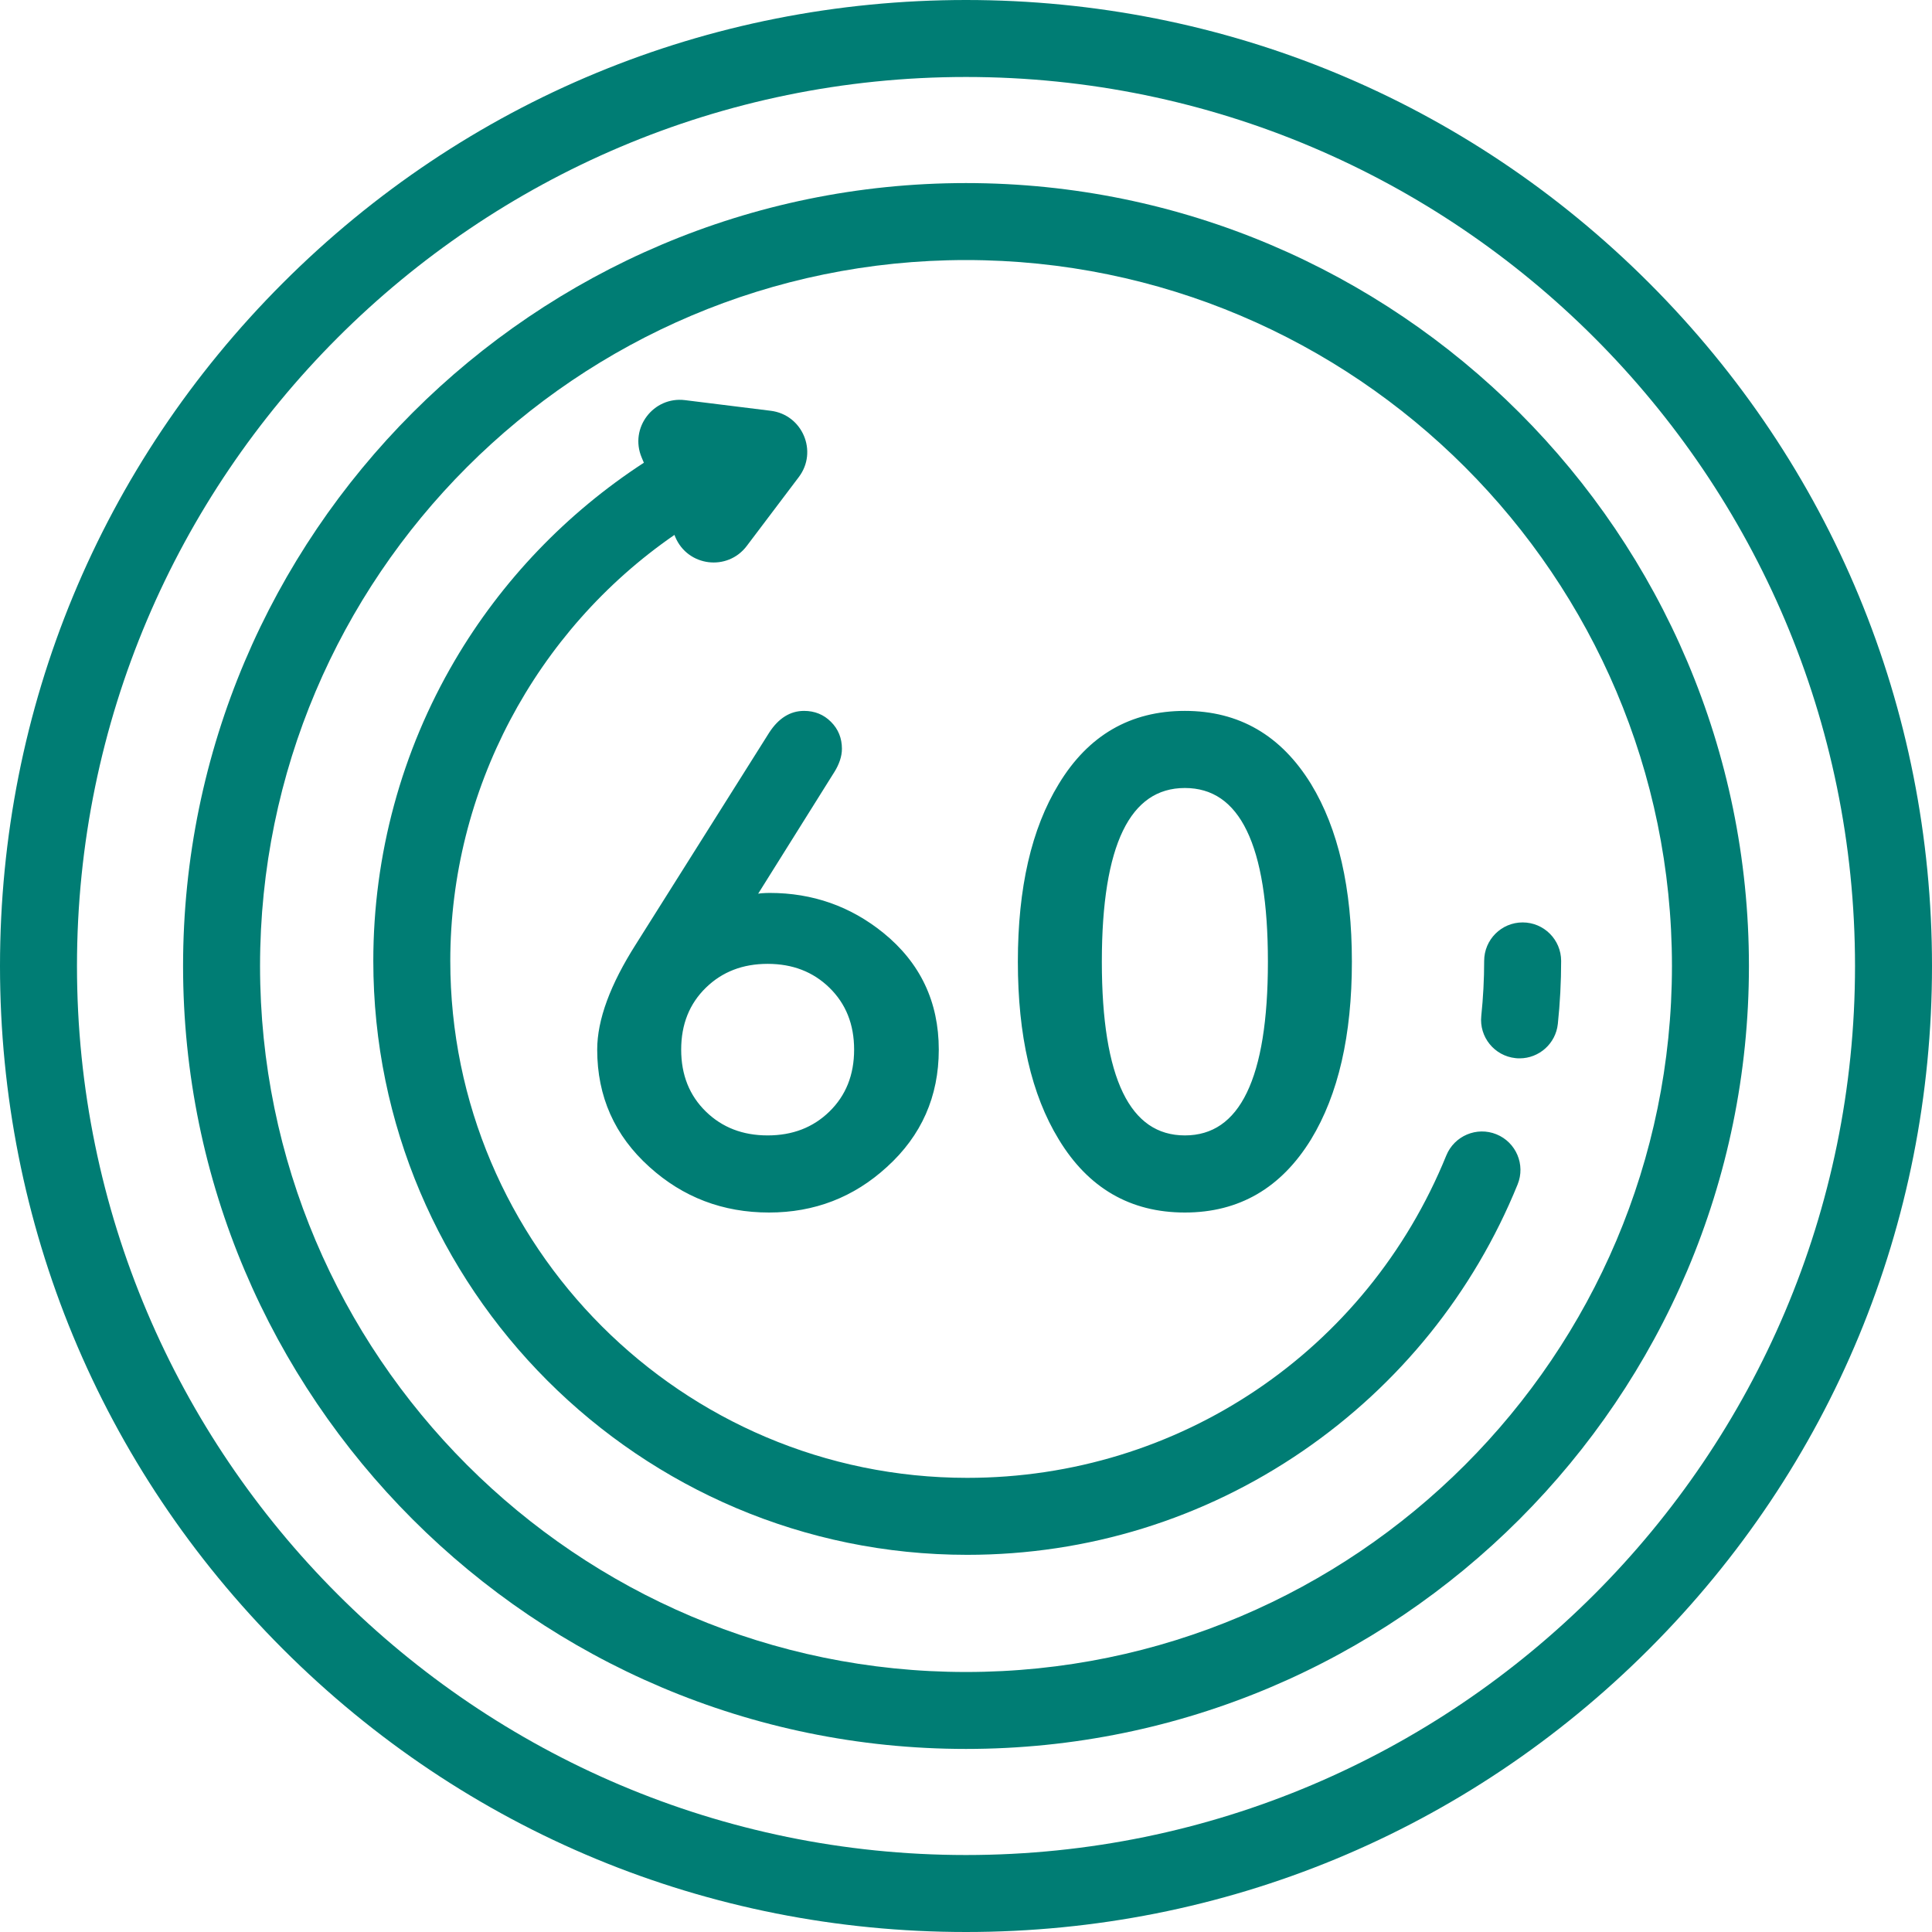 <?xml version="1.0" encoding="UTF-8"?> <svg xmlns="http://www.w3.org/2000/svg" width="45" height="45" viewBox="0 0 45 45" fill="none"><path d="M38.41 6.59C34.16 2.34 28.51 0 22.5 0C16.49 0 10.84 2.34 6.59 6.59C2.34 10.84 0 16.49 0 22.5C0 28.51 2.34 34.16 6.59 38.41C10.84 42.66 16.49 45 22.5 45C28.51 45 34.16 42.66 38.41 38.41C42.66 34.16 45 28.51 45 22.5C45 16.49 42.66 10.84 38.41 6.59ZM22.5 43.207C11.082 43.207 1.793 33.918 1.793 22.5C1.793 11.082 11.082 1.793 22.5 1.793C33.918 1.793 43.207 11.082 43.207 22.5C43.207 33.918 33.918 43.207 22.5 43.207Z" fill="#007D74"></path><path d="M22.5 4.264C12.445 4.264 4.264 12.445 4.264 22.5C4.264 32.556 12.445 40.736 22.5 40.736C32.556 40.736 40.736 32.556 40.736 22.5C40.736 12.445 32.556 4.264 22.5 4.264ZM22.5 38.944C13.433 38.944 6.057 31.567 6.057 22.5C6.057 13.433 13.433 6.057 22.5 6.057C31.567 6.057 38.943 13.433 38.943 22.5C38.943 31.567 31.567 38.944 22.5 38.944Z" fill="#007D74"></path><path d="M35.465 21.485C34.97 21.485 34.569 21.887 34.569 22.382C34.569 22.809 34.546 23.239 34.502 23.661C34.45 24.153 34.807 24.594 35.299 24.646C35.331 24.65 35.363 24.651 35.394 24.651C35.847 24.651 36.236 24.309 36.285 23.849C36.336 23.365 36.362 22.871 36.362 22.382C36.362 21.887 35.96 21.485 35.465 21.485Z" fill="#007D74"></path><path d="M34.855 26.42C34.397 26.234 33.874 26.455 33.687 26.913C31.833 31.475 27.453 34.422 22.528 34.422C15.889 34.422 10.488 29.021 10.488 22.381C10.488 18.416 12.468 14.694 15.709 12.459L15.73 12.511C16.021 13.197 16.944 13.311 17.393 12.717L18.606 11.111C19.055 10.517 18.692 9.66 17.953 9.568L15.955 9.32C15.217 9.229 14.656 9.971 14.946 10.657L14.997 10.778C13.197 11.949 11.682 13.529 10.593 15.384C9.351 17.498 8.695 19.917 8.695 22.381C8.695 30.009 14.901 36.215 22.528 36.215C25.334 36.215 28.036 35.379 30.342 33.798C32.593 32.255 34.324 30.108 35.348 27.588C35.535 27.13 35.314 26.607 34.855 26.42Z" fill="#007D74"></path><path d="M21.816 24.448C21.816 25.525 21.419 26.424 20.624 27.144C19.861 27.843 18.957 28.192 17.912 28.192C16.851 28.192 15.933 27.843 15.16 27.144C14.36 26.424 13.96 25.525 13.96 24.448C13.96 23.765 14.259 22.955 14.856 22.016L17.96 17.088C18.168 16.768 18.424 16.608 18.728 16.608C18.963 16.608 19.16 16.688 19.32 16.848C19.48 17.008 19.56 17.205 19.56 17.44C19.56 17.605 19.501 17.781 19.384 17.968L17.56 20.88C17.629 20.869 17.688 20.861 17.736 20.856C17.805 20.851 17.869 20.848 17.928 20.848C18.915 20.848 19.787 21.155 20.544 21.768C21.392 22.456 21.816 23.349 21.816 24.448ZM15.816 24.448C15.816 25.051 16.013 25.544 16.408 25.928C16.797 26.307 17.288 26.496 17.88 26.496C18.472 26.496 18.963 26.307 19.352 25.928C19.747 25.544 19.944 25.051 19.944 24.448C19.944 23.845 19.747 23.352 19.352 22.968C18.963 22.589 18.472 22.4 17.88 22.4C17.288 22.4 16.797 22.589 16.408 22.968C16.013 23.352 15.816 23.845 15.816 24.448ZM23.758 22.4C23.758 20.688 24.073 19.317 24.702 18.288C25.38 17.168 26.345 16.608 27.598 16.608C28.841 16.608 29.806 17.168 30.494 18.288C31.124 19.323 31.438 20.693 31.438 22.4C31.438 24.107 31.124 25.477 30.494 26.512C29.806 27.632 28.841 28.192 27.598 28.192C26.345 28.192 25.38 27.632 24.702 26.512C24.073 25.483 23.758 24.112 23.758 22.4ZM25.614 22.4C25.614 25.131 26.276 26.496 27.598 26.496C28.921 26.496 29.582 25.131 29.582 22.4C29.582 19.669 28.921 18.304 27.598 18.304C26.276 18.304 25.614 19.669 25.614 22.4Z" fill="#007D74"></path><path d="M20.624 27.144L20.59 27.107L20.59 27.107L20.624 27.144ZM15.16 27.144L15.194 27.107L15.193 27.107L15.16 27.144ZM14.856 22.016L14.898 22.043L14.898 22.043L14.856 22.016ZM17.96 17.088L17.918 17.061L17.918 17.061L17.96 17.088ZM19.32 16.848L19.285 16.883H19.285L19.32 16.848ZM19.384 17.968L19.342 17.941L19.342 17.942L19.384 17.968ZM17.56 20.88L17.518 20.854L17.46 20.946L17.568 20.929L17.56 20.88ZM17.736 20.856L17.732 20.806L17.73 20.806L17.736 20.856ZM20.544 21.768L20.576 21.729L20.576 21.729L20.544 21.768ZM16.408 25.928L16.373 25.964L16.373 25.964L16.408 25.928ZM19.352 25.928L19.387 25.964L19.387 25.964L19.352 25.928ZM19.352 22.968L19.387 22.932L19.387 22.932L19.352 22.968ZM16.408 22.968L16.373 22.932L16.373 22.932L16.408 22.968ZM21.766 24.448C21.766 25.511 21.375 26.396 20.59 27.107L20.658 27.181C21.463 26.451 21.866 25.539 21.866 24.448H21.766ZM20.59 27.107C19.837 27.797 18.945 28.142 17.912 28.142V28.242C18.97 28.242 19.886 27.888 20.658 27.181L20.59 27.107ZM17.912 28.142C16.863 28.142 15.957 27.797 15.194 27.107L15.127 27.181C15.909 27.888 16.838 28.242 17.912 28.242V28.142ZM15.193 27.107C14.404 26.396 14.01 25.511 14.01 24.448H13.91C13.91 25.54 14.316 26.452 15.127 27.181L15.193 27.107ZM14.01 24.448C14.01 23.779 14.303 22.978 14.898 22.043L14.814 21.989C14.214 22.931 13.91 23.752 13.91 24.448H14.01ZM14.898 22.043L18.002 17.115L17.918 17.061L14.814 21.989L14.898 22.043ZM18.002 17.115C18.203 16.805 18.445 16.658 18.728 16.658V16.558C18.403 16.558 18.133 16.731 17.918 17.061L18.002 17.115ZM18.728 16.658C18.95 16.658 19.134 16.733 19.285 16.883L19.355 16.813C19.186 16.643 18.975 16.558 18.728 16.558V16.658ZM19.285 16.883C19.435 17.034 19.51 17.218 19.51 17.44H19.61C19.61 17.193 19.525 16.982 19.355 16.813L19.285 16.883ZM19.51 17.44C19.51 17.593 19.456 17.76 19.342 17.941L19.426 17.995C19.547 17.803 19.61 17.617 19.61 17.44H19.51ZM19.342 17.942L17.518 20.854L17.602 20.907L19.426 17.994L19.342 17.942ZM17.568 20.929C17.637 20.919 17.695 20.911 17.741 20.906L17.73 20.806C17.681 20.812 17.622 20.82 17.552 20.831L17.568 20.929ZM17.74 20.906C17.808 20.901 17.871 20.898 17.928 20.898V20.798C17.868 20.798 17.802 20.801 17.732 20.806L17.74 20.906ZM17.928 20.898C18.903 20.898 19.764 21.201 20.512 21.807L20.576 21.729C19.809 21.108 18.926 20.798 17.928 20.798V20.898ZM20.512 21.807C21.349 22.485 21.766 23.364 21.766 24.448H21.866C21.866 23.334 21.435 22.427 20.576 21.729L20.512 21.807ZM15.766 24.448C15.766 25.063 15.968 25.57 16.373 25.964L16.443 25.892C16.059 25.518 15.866 25.039 15.866 24.448H15.766ZM16.373 25.964C16.773 26.352 17.276 26.546 17.88 26.546V26.446C17.3 26.446 16.822 26.261 16.443 25.892L16.373 25.964ZM17.88 26.546C18.484 26.546 18.987 26.352 19.387 25.964L19.317 25.892C18.938 26.261 18.46 26.446 17.88 26.446V26.546ZM19.387 25.964C19.792 25.57 19.994 25.063 19.994 24.448H19.894C19.894 25.039 19.701 25.518 19.317 25.892L19.387 25.964ZM19.994 24.448C19.994 23.833 19.792 23.326 19.387 22.932L19.317 23.004C19.701 23.378 19.894 23.857 19.894 24.448H19.994ZM19.387 22.932C18.987 22.544 18.484 22.35 17.88 22.35V22.45C18.46 22.45 18.938 22.635 19.317 23.004L19.387 22.932ZM17.88 22.35C17.276 22.35 16.773 22.544 16.373 22.932L16.443 23.004C16.822 22.635 17.3 22.45 17.88 22.45V22.35ZM16.373 22.932C15.968 23.326 15.766 23.833 15.766 24.448H15.866C15.866 23.857 16.059 23.378 16.443 23.004L16.373 22.932ZM24.702 18.288L24.745 18.314L24.745 18.314L24.702 18.288ZM30.494 18.288L30.537 18.262L30.537 18.262L30.494 18.288ZM30.494 26.512L30.537 26.538L30.537 26.538L30.494 26.512ZM24.702 26.512L24.745 26.486L24.745 26.486L24.702 26.512ZM23.808 22.4C23.808 20.694 24.122 19.333 24.745 18.314L24.66 18.262C24.024 19.302 23.708 20.683 23.708 22.4H23.808ZM24.745 18.314C25.414 17.208 26.363 16.658 27.598 16.658V16.558C26.327 16.558 25.346 17.128 24.66 18.262L24.745 18.314ZM27.598 16.658C28.823 16.658 29.772 17.208 30.452 18.314L30.537 18.262C29.84 17.128 28.86 16.558 27.598 16.558V16.658ZM30.452 18.314C31.075 19.338 31.388 20.699 31.388 22.4H31.488C31.488 20.688 31.173 19.307 30.537 18.262L30.452 18.314ZM31.388 22.4C31.388 24.101 31.075 25.462 30.452 26.486L30.537 26.538C31.173 25.493 31.488 24.112 31.488 22.4H31.388ZM30.452 26.486C29.772 27.592 28.823 28.142 27.598 28.142V28.242C28.86 28.242 29.84 27.672 30.537 26.538L30.452 26.486ZM27.598 28.142C26.363 28.142 25.414 27.592 24.745 26.486L24.66 26.538C25.346 27.672 26.327 28.242 27.598 28.242V28.142ZM24.745 26.486C24.122 25.467 23.808 24.107 23.808 22.4H23.708C23.708 24.117 24.024 25.498 24.66 26.538L24.745 26.486ZM25.564 22.4C25.564 23.768 25.73 24.801 26.065 25.494C26.233 25.841 26.445 26.105 26.702 26.281C26.959 26.458 27.259 26.546 27.598 26.546V26.446C27.277 26.446 26.998 26.363 26.759 26.199C26.52 26.034 26.318 25.786 26.155 25.45C25.83 24.778 25.664 23.763 25.664 22.4H25.564ZM27.598 26.546C27.938 26.546 28.238 26.458 28.495 26.281C28.752 26.105 28.963 25.841 29.131 25.494C29.467 24.801 29.632 23.768 29.632 22.4H29.532C29.532 23.763 29.367 24.778 29.041 25.45C28.879 25.786 28.677 26.034 28.438 26.199C28.199 26.363 27.92 26.446 27.598 26.446V26.546ZM29.632 22.4C29.632 21.032 29.467 19.999 29.131 19.306C28.963 18.959 28.752 18.695 28.495 18.519C28.238 18.342 27.938 18.254 27.598 18.254V18.354C27.92 18.354 28.199 18.437 28.438 18.601C28.677 18.766 28.879 19.014 29.041 19.35C29.367 20.022 29.532 21.037 29.532 22.4H29.632ZM27.598 18.254C27.259 18.254 26.959 18.342 26.702 18.519C26.445 18.695 26.233 18.959 26.065 19.306C25.73 19.999 25.564 21.032 25.564 22.4H25.664C25.664 21.037 25.83 20.022 26.155 19.35C26.318 19.014 26.52 18.766 26.759 18.601C26.998 18.437 27.277 18.354 27.598 18.354V18.254Z" fill="#007D74"></path></svg> 